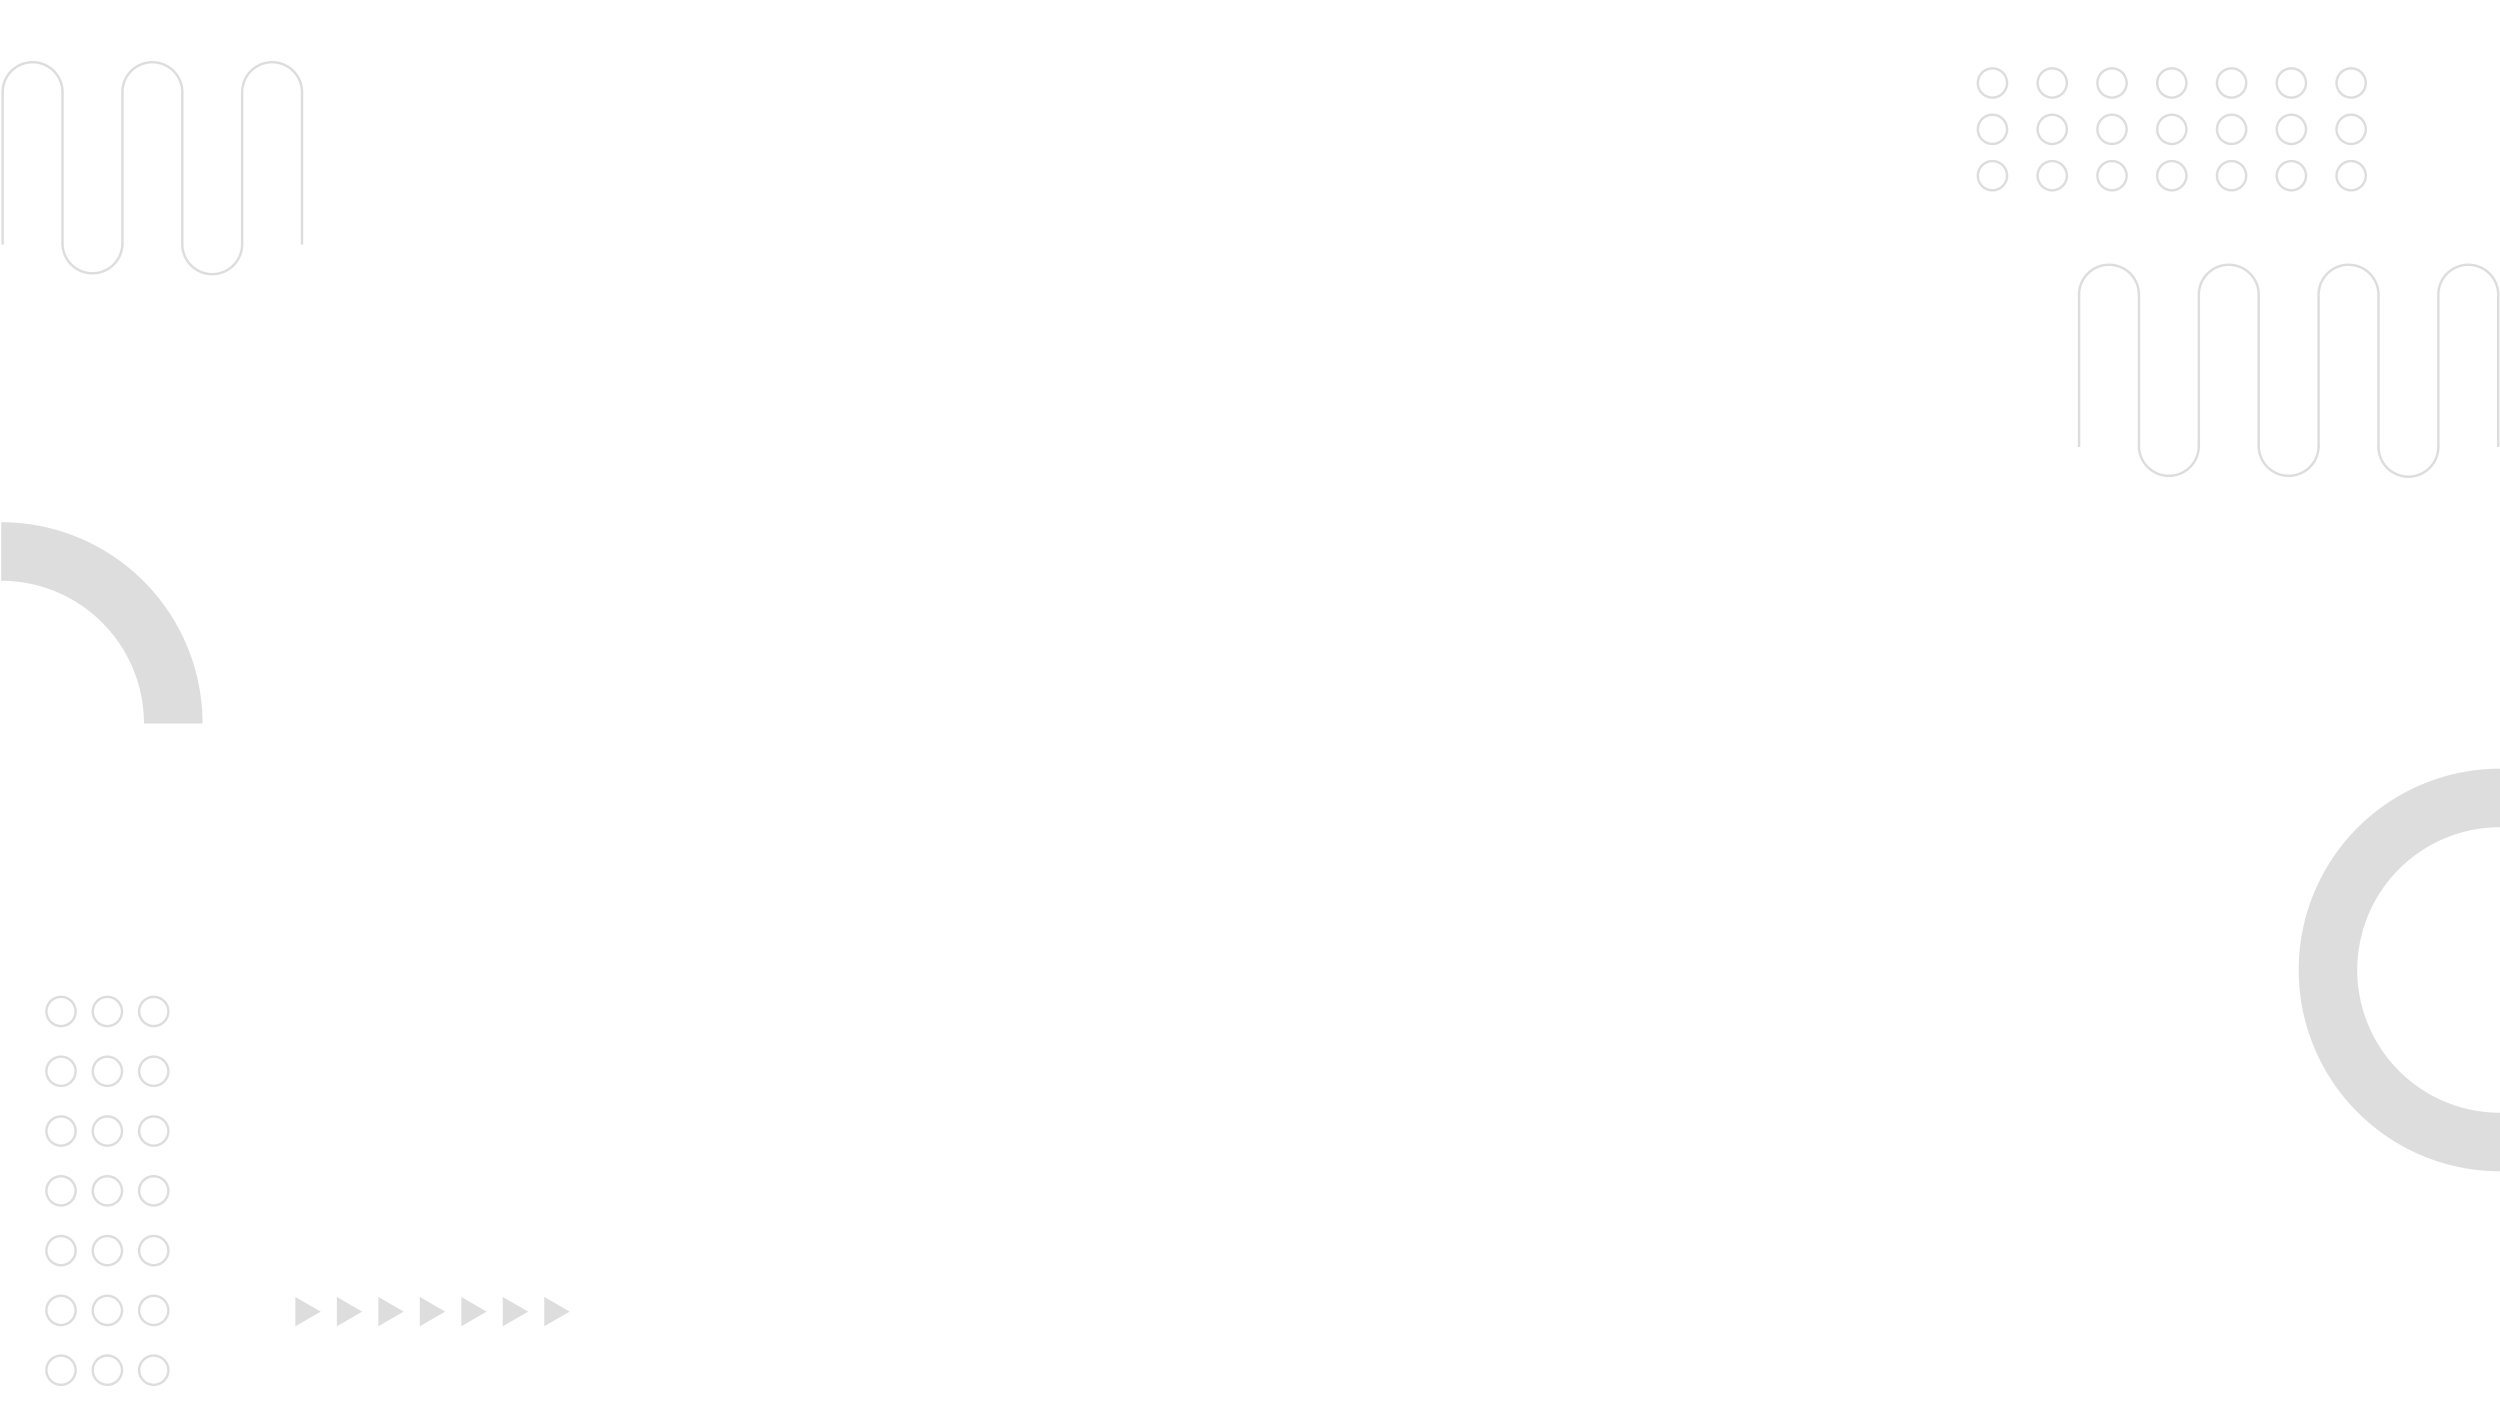 <svg id="Layer_1" data-name="Layer 1" xmlns="http://www.w3.org/2000/svg" width="1024.5" height="576" viewBox="0 0 1024.5 576"><title>back-pattern-gray</title><circle cx="816.5" cy="34" r="6" style="fill:none;stroke:#ddd;stroke-miterlimit:10"/><circle cx="841" cy="34" r="6" style="fill:none;stroke:#ddd;stroke-miterlimit:10"/><circle cx="865.5" cy="34" r="6" style="fill:none;stroke:#ddd;stroke-miterlimit:10"/><circle cx="890" cy="34" r="6" style="fill:none;stroke:#ddd;stroke-miterlimit:10"/><circle cx="914.5" cy="34" r="6" style="fill:none;stroke:#ddd;stroke-miterlimit:10"/><circle cx="939" cy="34" r="6" style="fill:none;stroke:#ddd;stroke-miterlimit:10"/><circle cx="963.5" cy="34" r="6" style="fill:none;stroke:#ddd;stroke-miterlimit:10"/><circle cx="816.5" cy="53" r="6" style="fill:none;stroke:#ddd;stroke-miterlimit:10"/><circle cx="841" cy="53" r="6" style="fill:none;stroke:#ddd;stroke-miterlimit:10"/><circle cx="865.5" cy="53" r="6" style="fill:none;stroke:#ddd;stroke-miterlimit:10"/><circle cx="890" cy="53" r="6" style="fill:none;stroke:#ddd;stroke-miterlimit:10"/><circle cx="914.5" cy="53" r="6" style="fill:none;stroke:#ddd;stroke-miterlimit:10"/><circle cx="939" cy="53" r="6" style="fill:none;stroke:#ddd;stroke-miterlimit:10"/><circle cx="963.5" cy="53" r="6" style="fill:none;stroke:#ddd;stroke-miterlimit:10"/><circle cx="816.5" cy="72" r="6" style="fill:none;stroke:#ddd;stroke-miterlimit:10"/><circle cx="841" cy="72" r="6" style="fill:none;stroke:#ddd;stroke-miterlimit:10"/><circle cx="865.5" cy="72" r="6" style="fill:none;stroke:#ddd;stroke-miterlimit:10"/><circle cx="890" cy="72" r="6" style="fill:none;stroke:#ddd;stroke-miterlimit:10"/><circle cx="914.5" cy="72" r="6" style="fill:none;stroke:#ddd;stroke-miterlimit:10"/><circle cx="939" cy="72" r="6" style="fill:none;stroke:#ddd;stroke-miterlimit:10"/><circle cx="963.5" cy="72" r="6" style="fill:none;stroke:#ddd;stroke-miterlimit:10"/><circle cx="25" cy="561.5" r="6" style="fill:none;stroke:#ddd;stroke-miterlimit:10"/><circle cx="25" cy="537" r="6" style="fill:none;stroke:#ddd;stroke-miterlimit:10"/><circle cx="25" cy="512.5" r="6" style="fill:none;stroke:#ddd;stroke-miterlimit:10"/><circle cx="25" cy="488" r="6" style="fill:none;stroke:#ddd;stroke-miterlimit:10"/><circle cx="25" cy="463.5" r="6" style="fill:none;stroke:#ddd;stroke-miterlimit:10"/><circle cx="25" cy="439" r="6" style="fill:none;stroke:#ddd;stroke-miterlimit:10"/><circle cx="25" cy="414.5" r="6" style="fill:none;stroke:#ddd;stroke-miterlimit:10"/><circle cx="44" cy="561.5" r="6" style="fill:none;stroke:#ddd;stroke-miterlimit:10"/><circle cx="44" cy="537" r="6" style="fill:none;stroke:#ddd;stroke-miterlimit:10"/><circle cx="44" cy="512.5" r="6" style="fill:none;stroke:#ddd;stroke-miterlimit:10"/><circle cx="44" cy="488" r="6" style="fill:none;stroke:#ddd;stroke-miterlimit:10"/><circle cx="44" cy="463.5" r="6" style="fill:none;stroke:#ddd;stroke-miterlimit:10"/><circle cx="44" cy="439" r="6" style="fill:none;stroke:#ddd;stroke-miterlimit:10"/><circle cx="44" cy="414.5" r="6" style="fill:none;stroke:#ddd;stroke-miterlimit:10"/><circle cx="63" cy="561.5" r="6" style="fill:none;stroke:#ddd;stroke-miterlimit:10"/><circle cx="63" cy="537" r="6" style="fill:none;stroke:#ddd;stroke-miterlimit:10"/><circle cx="63" cy="512.5" r="6" style="fill:none;stroke:#ddd;stroke-miterlimit:10"/><circle cx="63" cy="488" r="6" style="fill:none;stroke:#ddd;stroke-miterlimit:10"/><circle cx="63" cy="463.5" r="6" style="fill:none;stroke:#ddd;stroke-miterlimit:10"/><circle cx="63" cy="439" r="6" style="fill:none;stroke:#ddd;stroke-miterlimit:10"/><circle cx="63" cy="414.5" r="6" style="fill:none;stroke:#ddd;stroke-miterlimit:10"/><path d="M851.5,120.27a12.27,12.27,0,1,1,24.54,0" transform="translate(0.5 0.5)" style="fill:none;stroke:#ddd;stroke-miterlimit:10"/><path d="M900.58,120.27a12.27,12.27,0,1,1,24.54,0" transform="translate(0.5 0.5)" style="fill:none;stroke:#ddd;stroke-miterlimit:10"/><path d="M949.66,120.27a12.27,12.27,0,0,1,24.54,0" transform="translate(0.5 0.5)" style="fill:none;stroke:#ddd;stroke-miterlimit:10"/><path d="M998.73,120.27a12.27,12.27,0,1,1,24.54,0" transform="translate(0.5 0.5)" style="fill:none;stroke:#ddd;stroke-miterlimit:10"/><path d="M900.58,182.23a12.27,12.27,0,0,1-24.54,0" transform="translate(0.5 0.5)" style="fill:none;stroke:#ddd;stroke-miterlimit:10"/><path d="M949.66,182.23a12.27,12.27,0,1,1-24.54,0" transform="translate(0.5 0.5)" style="fill:none;stroke:#ddd;stroke-miterlimit:10"/><path d="M998.73,182.23a12.27,12.27,0,1,1-24.53,0" transform="translate(0.5 0.5)" style="fill:none;stroke:#ddd;stroke-miterlimit:10"/><line x1="852" y1="120.62" x2="852" y2="183.19" style="fill:none;stroke:#ddd;stroke-miterlimit:10"/><line x1="876.54" y1="120.62" x2="876.54" y2="183.19" style="fill:none;stroke:#ddd;stroke-miterlimit:10"/><line x1="901.08" y1="120.62" x2="901.08" y2="183.19" style="fill:none;stroke:#ddd;stroke-miterlimit:10"/><line x1="925.62" y1="120.62" x2="925.62" y2="183.19" style="fill:none;stroke:#ddd;stroke-miterlimit:10"/><line x1="950.16" y1="120.62" x2="950.16" y2="183.19" style="fill:none;stroke:#ddd;stroke-miterlimit:10"/><line x1="974.7" y1="120.62" x2="974.7" y2="183.19" style="fill:none;stroke:#ddd;stroke-miterlimit:10"/><line x1="999.23" y1="120.62" x2="999.23" y2="183.19" style="fill:none;stroke:#ddd;stroke-miterlimit:10"/><line x1="1023.77" y1="120.62" x2="1023.77" y2="183.19" style="fill:none;stroke:#ddd;stroke-miterlimit:10"/><path d="M.58,37.27a12.27,12.27,0,0,1,24.54,0" transform="translate(0.5 0.5)" style="fill:none;stroke:#ddd;stroke-miterlimit:10"/><path d="M49.66,37.27a12.27,12.27,0,0,1,24.54,0" transform="translate(0.5 0.5)" style="fill:none;stroke:#ddd;stroke-miterlimit:10"/><path d="M98.73,37.27a12.27,12.27,0,1,1,24.54,0" transform="translate(0.5 0.5)" style="fill:none;stroke:#ddd;stroke-miterlimit:10"/><path d="M49.66,99.23a12.27,12.27,0,0,1-24.54,0" transform="translate(0.5 0.5)" style="fill:none;stroke:#ddd;stroke-miterlimit:10"/><path d="M98.73,99.23a12.27,12.27,0,1,1-24.53,0" transform="translate(0.5 0.5)" style="fill:none;stroke:#ddd;stroke-miterlimit:10"/><line x1="1.08" y1="37.62" x2="1.08" y2="100.19" style="fill:none;stroke:#ddd;stroke-miterlimit:10"/><line x1="25.62" y1="37.62" x2="25.62" y2="100.19" style="fill:none;stroke:#ddd;stroke-miterlimit:10"/><line x1="50.16" y1="37.62" x2="50.16" y2="100.19" style="fill:none;stroke:#ddd;stroke-miterlimit:10"/><line x1="74.7" y1="37.62" x2="74.7" y2="100.19" style="fill:none;stroke:#ddd;stroke-miterlimit:10"/><line x1="99.23" y1="37.62" x2="99.23" y2="100.19" style="fill:none;stroke:#ddd;stroke-miterlimit:10"/><line x1="123.77" y1="37.62" x2="123.77" y2="100.19" style="fill:none;stroke:#ddd;stroke-miterlimit:10"/><path d="M0,213.5v24A58.5,58.5,0,0,1,58.5,296h24A82.5,82.5,0,0,0,0,213.5Z" transform="translate(0.5 0.5)" style="fill:#ddd"/><path d="M1024,338.5v-24A82.5,82.5,0,0,0,941.5,397h24A58.5,58.5,0,0,1,1024,338.5Z" transform="translate(0.5 0.5)" style="fill:#ddd"/><path d="M965.5,397h-24a82.5,82.5,0,0,0,82.5,82.5v-24A58.5,58.5,0,0,1,965.5,397Z" transform="translate(0.5 0.5)" style="fill:#ddd"/><polygon points="131.43 537.5 121.04 543.5 121.04 531.5 131.43 537.5" style="fill:#ddd"/><polygon points="148.43 537.5 138.04 543.5 138.04 531.5 148.43 537.5" style="fill:#ddd"/><polygon points="165.43 537.5 155.04 543.5 155.04 531.5 165.43 537.5" style="fill:#ddd"/><polygon points="182.43 537.5 172.04 543.5 172.04 531.5 182.43 537.5" style="fill:#ddd"/><polygon points="199.43 537.5 189.04 543.5 189.04 531.5 199.43 537.5" style="fill:#ddd"/><polygon points="216.43 537.5 206.04 543.5 206.04 531.5 216.43 537.5" style="fill:#ddd"/><polygon points="233.43 537.5 223.04 543.5 223.04 531.5 233.43 537.5" style="fill:#ddd"/><rect width="1024" height="576" style="fill:none"/></svg>